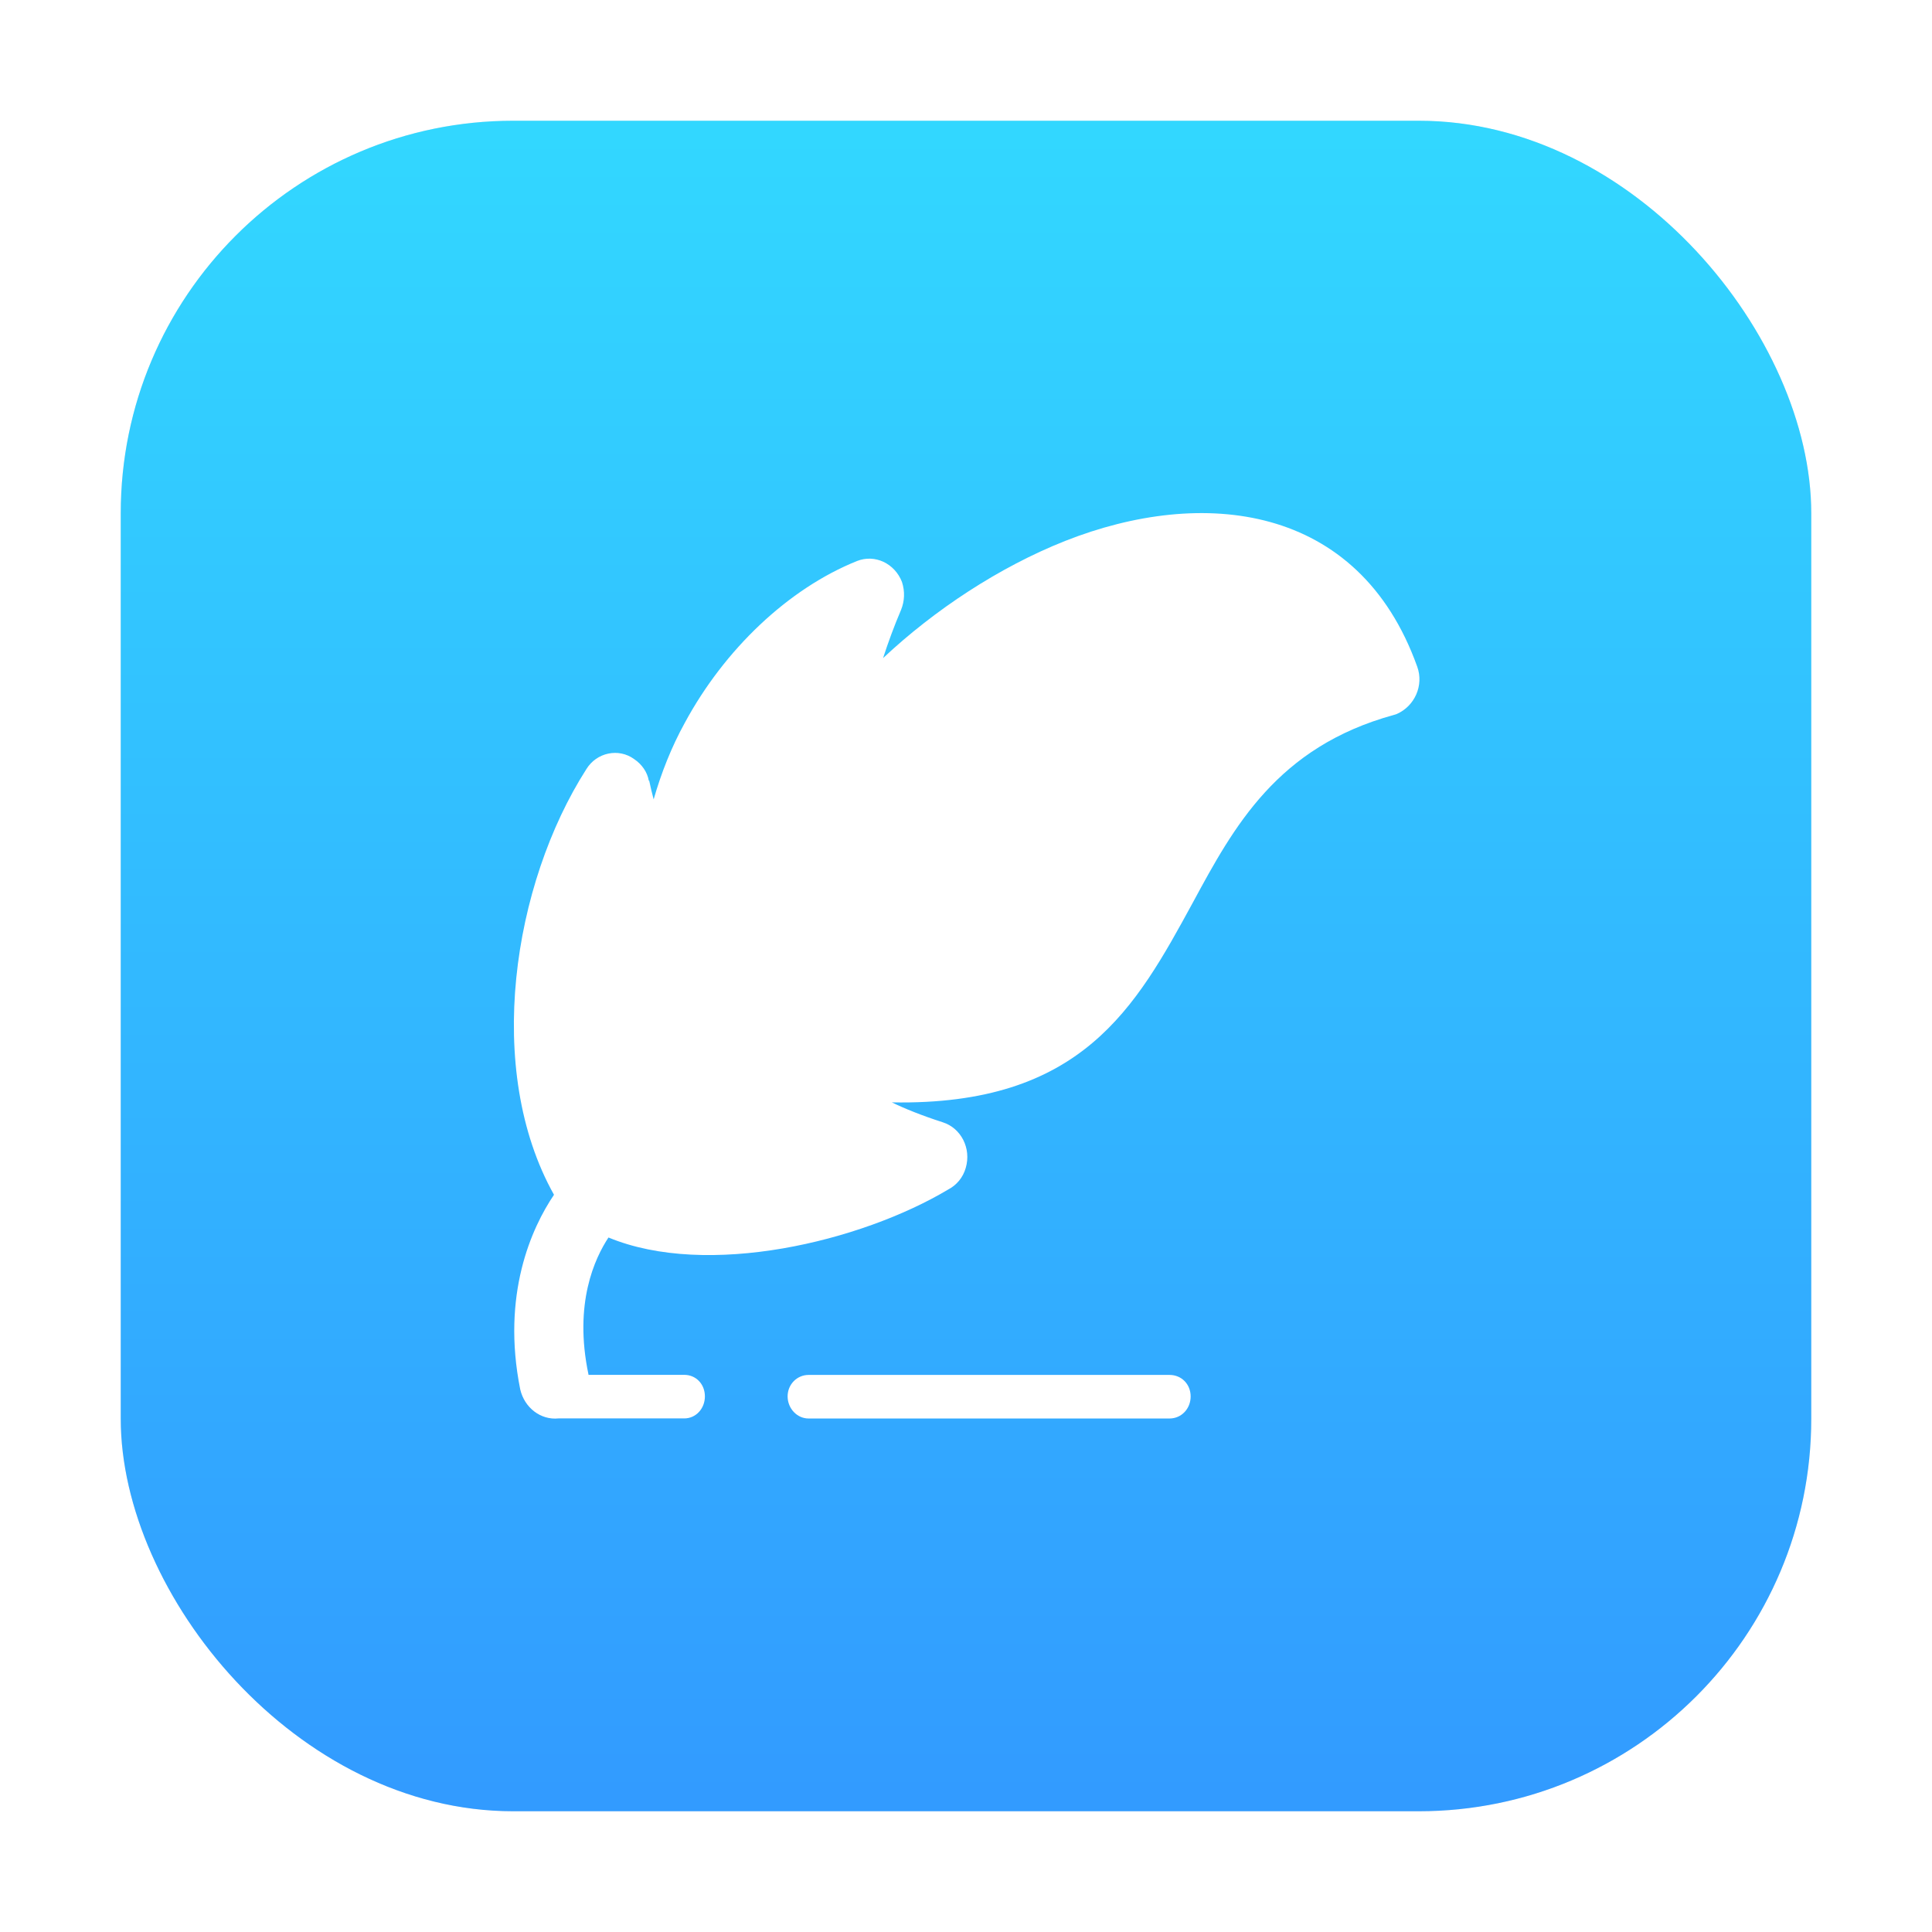 <?xml version="1.0" encoding="UTF-8"?>
<svg width="64" height="64" version="1.1" xmlns="http://www.w3.org/2000/svg" xmlns:cc="http://creativecommons.org/ns#" xmlns:dc="http://purl.org/dc/elements/1.1/" xmlns:rdf="http://www.w3.org/1999/02/22-rdf-syntax-ns#">
 <defs>
  <style type="text/css"/>
  <style type="text/css"/>
  <style type="text/css"/>
  <style type="text/css"/>
  <filter id="filter1057" x="-.027" y="-.027" width="1.054" height="1.054" color-interpolation-filters="sRGB">
   <feGaussianBlur stdDeviation="0.619"/>
  </filter>
  <linearGradient id="linearGradient1053" x1="-127" x2="-127" y1="5" y2="60" gradientTransform="translate(131.5 -.51)" gradientUnits="userSpaceOnUse">
   <stop stop-color="#32d7ff" offset="0"/>
   <stop stop-color="#329bff" offset="1"/>
  </linearGradient>
  <style type="text/css"/>
  <style type="text/css"/>
  <style type="text/css"/>
  <style type="text/css"/>
  <style type="text/css"/>
  <style type="text/css"/>
  <style type="text/css"/>
 </defs>
 <rect x="4" y="4" width="56" height="56" ry="13" fill="#141414" filter="url(#filter1057)" opacity=".3" stroke-linecap="round" stroke-width="2.744"/>
 <rect x="4" y="4" width="56" height="56" ry="13" fill="url(#linearGradient1053)" stroke-linecap="round" stroke-width="2.744"/>
 <g fill="#5e4aa6">
  <circle cx="-1401.7" cy="-1262.9" r="0"/>
  <circle cx="-302.14" cy="2.599" r="0" fill-rule="evenodd"/>
  <circle cx="-1124.8" cy="-1279.3" r="0"/>
 </g>
 <g transform="matrix(3.78,0,0,3.78,123.83,-38.184)" fill="#5e4aa6" stroke-width=".265">
  <circle cx="-299.02" cy="-338.77" r="0"/>
  <circle cx="-8.106" cy="-3.949" r="0" fill-rule="evenodd"/>
  <circle cx="-278.25" cy="-357.69" r="0"/>
  <circle cx="12.663" cy="-22.859" r="0" fill-rule="evenodd"/>
 </g>
 <g transform="matrix(.857 0 0 .857 195.21 -3.817)" fill="#fff" stroke-width=".039">
  <path d="m-204.08 49.127c1.727 1.977 6.848 0.66 8.942 0.019-1.145-0.758-1.77-1.551-2.098-2.223-0.496-1.004-0.754-3.149 1.145-2.91 8.161 1.133 10.051-2.321 12.087-6.079 1.676-3.074 3.43-6.321 7.872-8.063-4.258-7.325-16.486 0.922-18.599 5.973-0.199 0.578-0.688 0.977-1.289 0.977-0.738 0-1.359-0.641-1.359-1.402 0 0 0.113-2.047 0.731-4.696-0.918 0.875-1.711 1.914-2.344 3.074-1.109 2.035-1.617 4.379-1.047 6.493h-8e-3c0.148 0.559-0.051 1.199-0.559 1.543-0.609 0.418-1.426 0.238-1.848-0.402-0.602-0.961-1.27-1.887-1.77-2.91-1.137 3.231-1.567 7.52 0.145 10.606z"/>
  <path d="m-196.53 59.284h13.954c0.465 0 0.816-0.383 0.816-0.852 0-0.473-0.352-0.832-0.816-0.832h-13.954c-0.438 0-0.809 0.359-0.809 0.832 4e-3 0.473 0.371 0.852 0.809 0.852z"/>
  <path d="m-206.37 50.635c-2.707-4.836-1.598-11.997 1.254-16.454 0.395-0.641 1.246-0.824 1.848-0.383 0.297 0.199 0.508 0.504 0.563 0.832h0.016c0.051 0.254 0.113 0.492 0.172 0.723 0.293-1.02 0.688-2.024 1.203-2.957 1.531-2.836 3.996-5.188 6.661-6.258 0.688-0.27 1.453 0.09 1.734 0.809 0.121 0.371 0.102 0.742-0.035 1.082-0.266 0.621-0.496 1.25-0.695 1.863 1.984-1.863 4.485-3.516 7.036-4.528 5.297-2.094 11.345-1.465 13.61 4.856 0.266 0.731-0.102 1.531-0.789 1.832l-0.121 0.039c-4.504 1.238-6.18 4.324-7.758 7.243-2.219 4.074-4.297 7.864-11.638 7.731 0.488 0.238 1.145 0.504 1.969 0.77 0.703 0.223 1.109 1.004 0.887 1.762-0.105 0.371-0.352 0.664-0.672 0.832-3.387 2.024-9.317 3.442-13.138 1.859-0.523 0.793-1.352 2.543-0.773 5.293v0.016h3.703c0.453 0 0.797 0.359 0.797 0.832 0 0.469-0.344 0.852-0.797 0.852h-4.864c-0.688 0.07-1.313-0.414-1.477-1.121-0.734-3.66 0.438-6.243 1.305-7.524z"/>
 </g>
 <circle cx="-1189" cy="-1279.3" r="0" fill="#5e4aa6"/>
 <g transform="matrix(3.78 0 0 3.78 59.63 -38.184)" fill="#5e4aa6" stroke-width=".265">
  <circle cx="-299.02" cy="-338.77" r="0"/>
  <circle cx="-8.106" cy="-3.949" r="0" fill-rule="evenodd"/>
  <circle cx="-278.25" cy="-357.69" r="0"/>
  <circle cx="12.663" cy="-22.859" r="0" fill-rule="evenodd"/>
 </g>
</svg>
